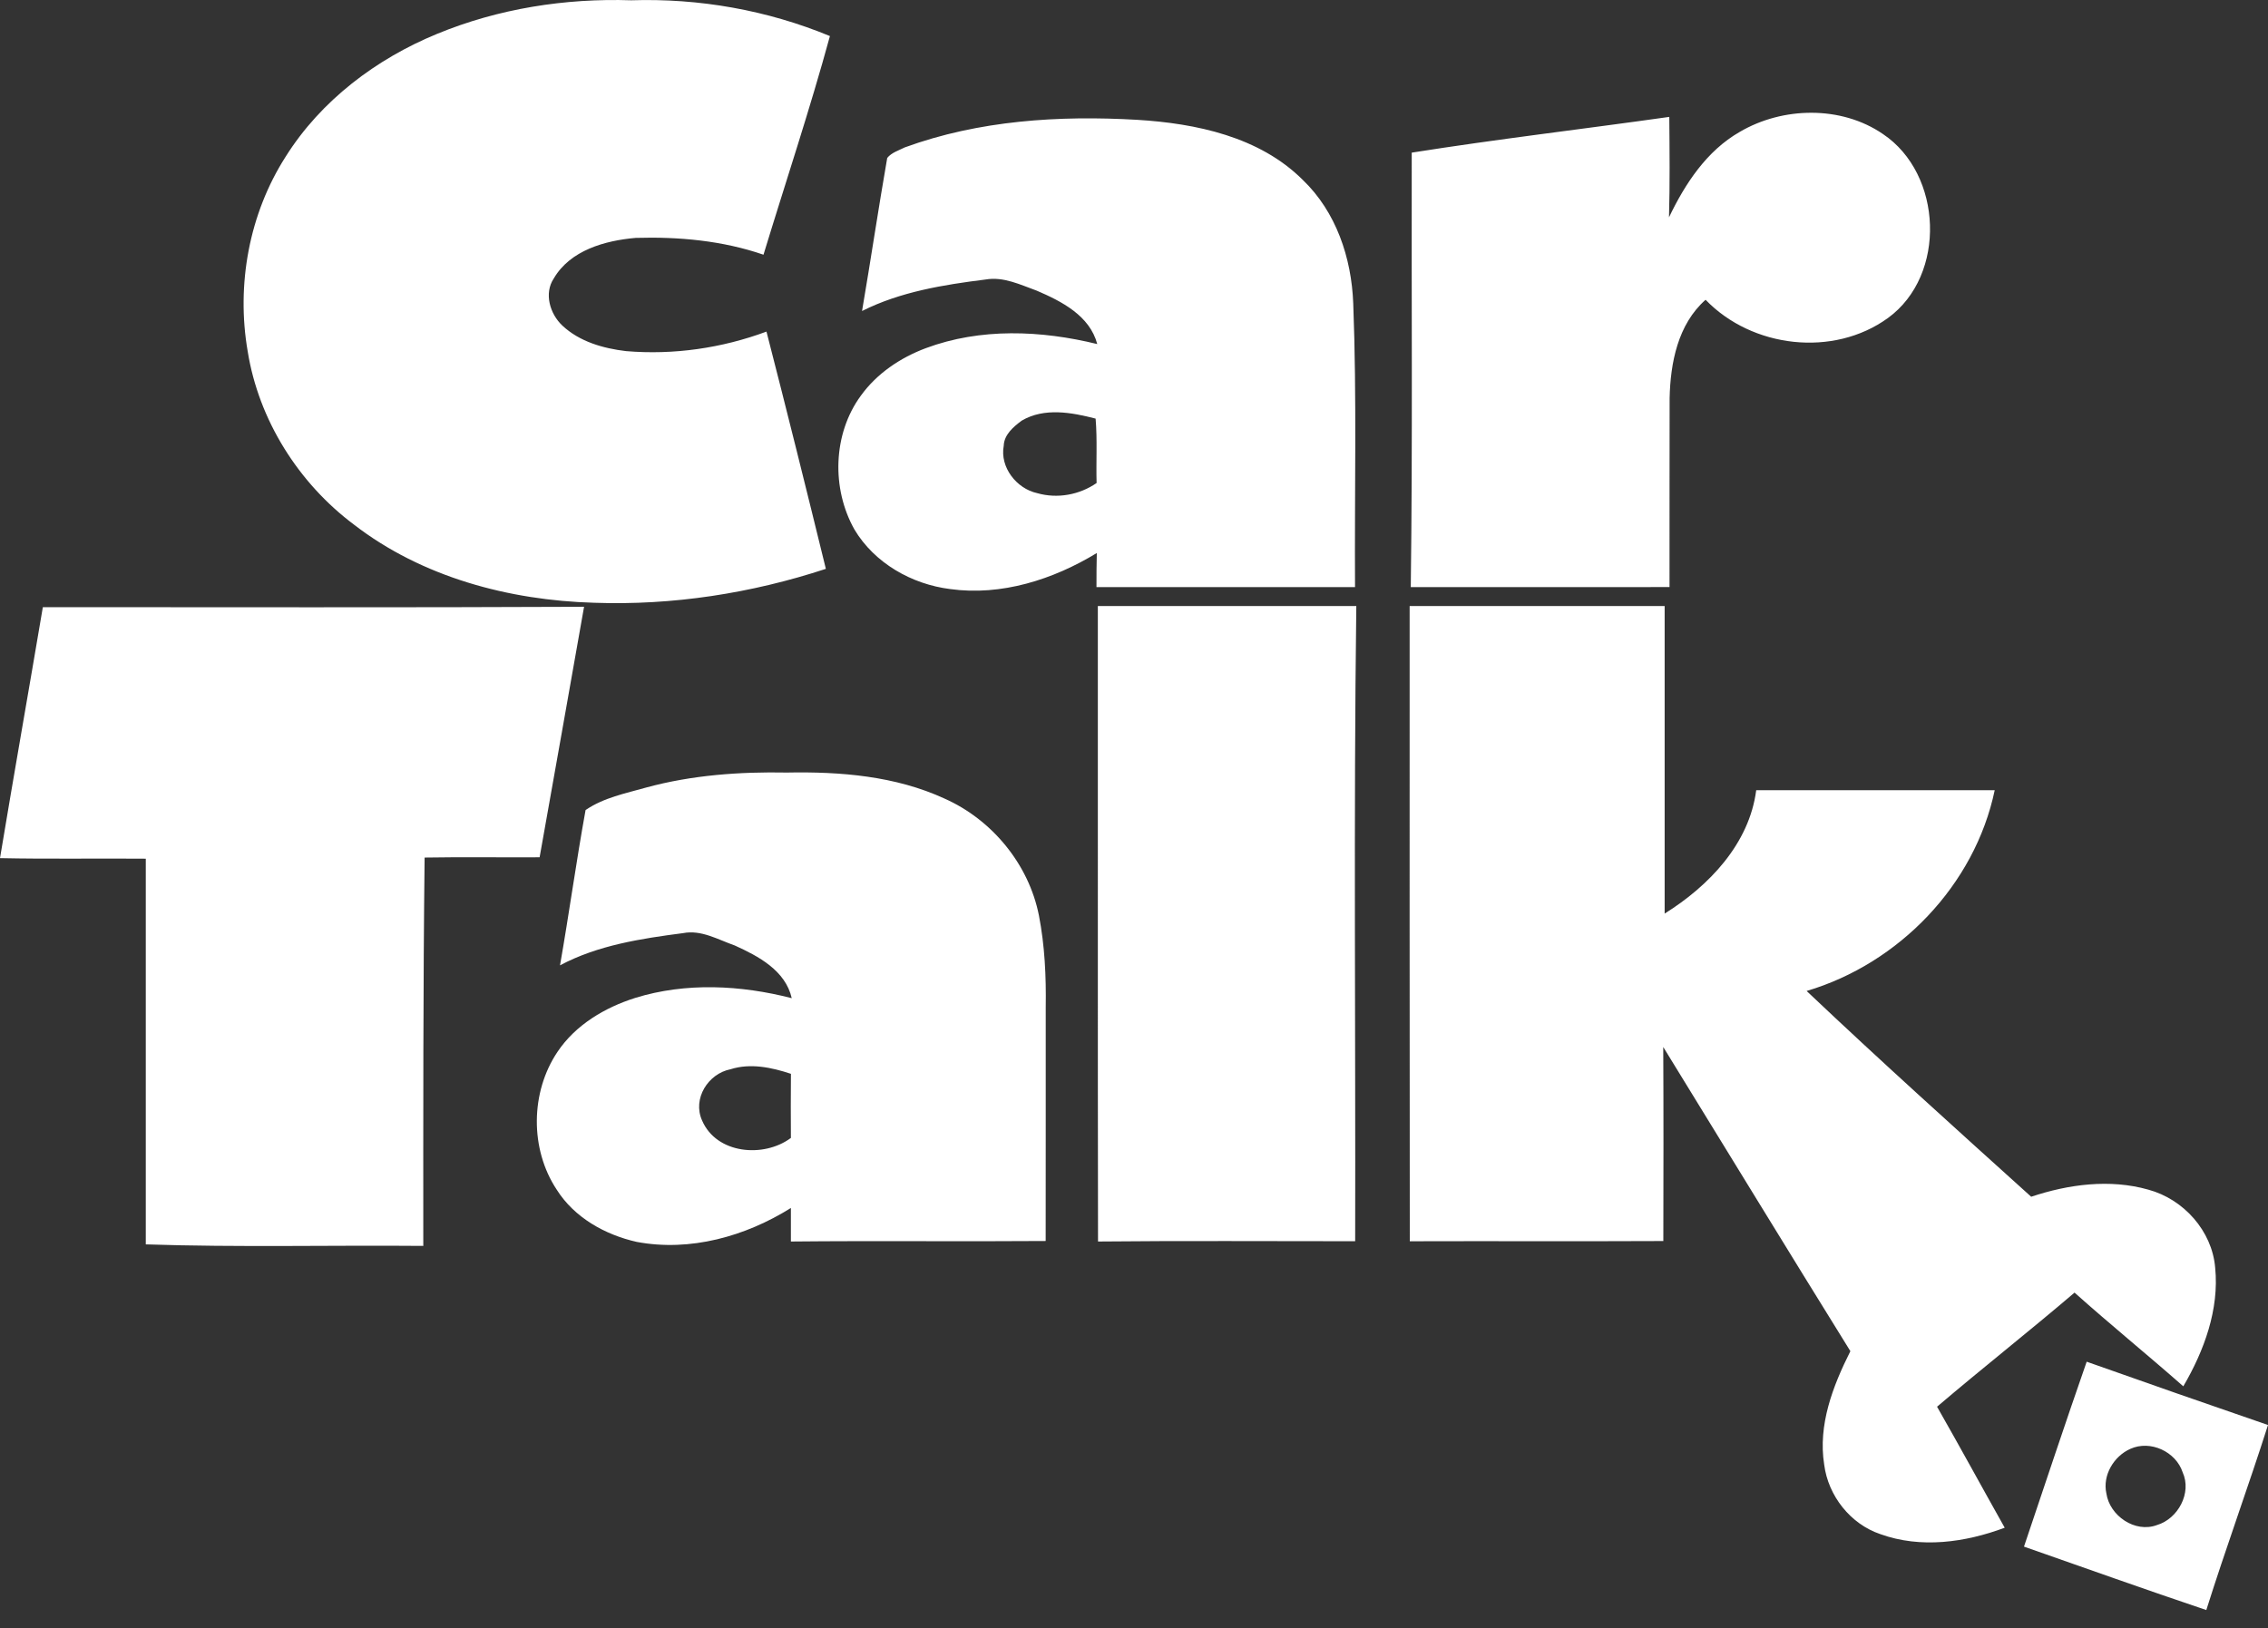 <?xml version="1.0" encoding="UTF-8"?>
<svg width="110px" height="79px" viewBox="0 0 110 79" version="1.1" xmlns="http://www.w3.org/2000/svg" xmlns:xlink="http://www.w3.org/1999/xlink">
    <rect x="0" y="0" width="110" height="79" fill="#333333" stroke="none"/>
    <!-- Generator: Sketch 48.2 (47327) - http://www.bohemiancoding.com/sketch -->
    <title>Car Talk Logo Copy</title>
    <desc>Created with Sketch.</desc>
    <defs></defs>
    <g id="1.-Intro-and-Mazamas" stroke="none" stroke-width="1" fill="none" fill-rule="evenodd" transform="translate(-665, -709)">
        <g id="Design" fill="#FFFFFF" fill-rule="nonzero">
            <g id="Logos" transform="translate(172, 640)">
                <g id="Car-Talk-Logo-Copy" transform="translate(493, 69)">
                    <path d="M21.199,1.643 C18.248,2.855 15.565,4.876 13.856,7.598 C12.082,10.368 11.454,13.812 12.013,17.043 C12.547,20.377 14.474,23.433 17.169,25.452 C20.471,28.002 24.689,29.125 28.814,29.242 C32.619,29.377 36.437,28.786 40.055,27.597 C39.115,23.756 38.16,19.916 37.175,16.087 C35.009,16.891 32.67,17.228 30.365,17.034 C29.256,16.903 28.105,16.575 27.274,15.794 C26.673,15.23 26.373,14.231 26.861,13.505 C27.661,12.137 29.35,11.67 30.83,11.541 C32.917,11.479 35.046,11.672 37.03,12.357 C38.107,8.824 39.28,5.311 40.252,1.75 C37.207,0.49 33.909,-0.092 30.617,0.014 C27.411,-0.092 24.171,0.417 21.199,1.643 Z M84.374,6.402 C82.774,7.318 81.725,8.918 80.948,10.544 C80.994,8.92 80.976,7.295 80.962,5.671 C76.801,6.26 72.619,6.748 68.47,7.405 C68.454,14.431 68.515,21.458 68.424,28.483 C72.605,28.483 76.789,28.486 80.973,28.481 C80.978,25.427 80.969,22.372 80.978,19.318 C81.015,17.604 81.377,15.732 82.722,14.543 C84.974,16.882 88.92,17.35 91.571,15.425 C94.424,13.347 94.226,8.443 91.321,6.5 C89.298,5.114 86.457,5.174 84.374,6.402 Z M43.881,7.151 C43.588,7.3 43.244,7.401 43.031,7.662 C42.6,10.132 42.232,12.616 41.81,15.088 C43.668,14.153 45.756,13.816 47.799,13.56 C48.672,13.409 49.486,13.814 50.283,14.101 C51.489,14.618 52.852,15.313 53.218,16.692 C50.492,16.023 47.557,15.899 44.894,16.894 C43.661,17.357 42.523,18.124 41.748,19.201 C40.392,21.057 40.323,23.704 41.441,25.688 C42.415,27.319 44.218,28.344 46.081,28.577 C48.567,28.923 51.088,28.114 53.196,26.829 C53.184,27.379 53.177,27.931 53.18,28.483 C57.359,28.486 61.538,28.483 65.72,28.483 C65.693,23.894 65.809,19.302 65.633,14.715 C65.55,12.51 64.803,10.276 63.183,8.725 C61.085,6.633 58.012,5.987 55.157,5.813 C51.363,5.593 47.476,5.838 43.881,7.151 Z M2.078,29.455 C1.393,33.515 0.674,37.568 1.42108547e-14,41.631 C2.358,41.681 4.716,41.638 7.071,41.658 C7.073,47.895 7.073,54.132 7.071,60.369 C11.555,60.518 16.046,60.404 20.53,60.443 C20.528,54.162 20.521,47.882 20.594,41.603 C22.453,41.571 24.311,41.601 26.172,41.59 C26.896,37.539 27.611,33.488 28.328,29.437 C19.579,29.478 10.827,29.455 2.078,29.455 Z M53.246,29.4 C53.253,39.676 53.237,49.953 53.255,60.23 C57.412,60.188 61.568,60.218 65.727,60.216 C65.75,49.946 65.651,39.672 65.782,29.402 C61.605,29.398 57.425,29.402 53.246,29.4 Z M68.369,29.4 C68.371,39.672 68.362,49.944 68.376,60.218 C72.475,60.205 76.574,60.227 80.673,60.207 C80.68,57.07 80.685,53.931 80.669,50.794 C83.693,55.714 86.699,60.642 89.745,65.55 C88.895,67.241 88.168,69.129 88.475,71.056 C88.668,72.566 89.747,73.936 91.195,74.425 C93.154,75.135 95.319,74.83 97.23,74.115 C96.131,72.161 95.061,70.192 93.949,68.245 C96.149,66.37 98.42,64.586 100.617,62.709 C102.347,64.256 104.15,65.72 105.892,67.255 C106.902,65.53 107.64,63.525 107.438,61.501 C107.289,59.714 105.905,58.177 104.196,57.714 C102.331,57.185 100.324,57.453 98.514,58.058 C94.859,54.758 91.195,51.461 87.623,48.076 C92.102,46.748 95.782,42.939 96.745,38.336 C92.888,38.336 89.034,38.336 85.178,38.336 C84.841,40.941 82.882,42.983 80.737,44.321 C80.735,39.347 80.735,34.374 80.737,29.402 C76.615,29.398 72.493,29.4 68.369,29.4 Z M31.343,38.205 C30.337,38.49 29.279,38.696 28.401,39.298 C27.947,41.801 27.601,44.326 27.161,46.832 C28.995,45.854 31.089,45.535 33.126,45.27 C34.01,45.095 34.826,45.586 35.635,45.868 C36.785,46.388 38.096,47.082 38.4,48.425 C35.928,47.79 33.272,47.65 30.812,48.411 C29.334,48.878 27.913,49.722 27.038,51.03 C25.722,52.989 25.697,55.746 27.001,57.714 C27.853,59.068 29.347,59.904 30.878,60.248 C33.474,60.738 36.155,59.982 38.359,58.603 C38.357,59.146 38.355,59.687 38.359,60.23 C42.477,60.188 46.597,60.237 50.716,60.205 C50.723,56.424 50.716,52.643 50.719,48.862 C50.742,47.373 50.673,45.875 50.389,44.413 C49.898,41.929 48.116,39.766 45.811,38.742 C43.432,37.644 40.756,37.429 38.171,37.479 C35.878,37.436 33.563,37.601 31.343,38.205 Z M101.206,66.061 C104.134,67.097 107.063,68.123 110,69.132 C109.042,72.135 107.956,75.1 107.008,78.109 C104.049,77.115 101.11,76.061 98.165,75.032 C99.173,72.042 100.166,69.042 101.206,66.061 Z M49.555,20.406 C50.652,19.762 51.977,20.008 53.138,20.308 C53.225,21.346 53.157,22.391 53.186,23.433 C52.355,24.008 51.28,24.205 50.304,23.924 C49.3,23.704 48.487,22.666 48.682,21.623 C48.7,21.085 49.156,20.702 49.555,20.406 Z M34.051,54.357 C33.577,53.301 34.342,52.089 35.431,51.873 C36.398,51.566 37.424,51.784 38.361,52.095 C38.355,53.131 38.348,54.167 38.359,55.205 C37.042,56.186 34.75,55.988 34.051,54.357 Z M103.325,70.289 C102.521,70.646 101.967,71.57 102.161,72.452 C102.322,73.538 103.55,74.381 104.611,73.987 C105.637,73.682 106.316,72.429 105.86,71.425 C105.53,70.424 104.295,69.849 103.325,70.289 Z" id="path16"></path>
                </g>
            </g>
        </g>
    </g>
</svg>